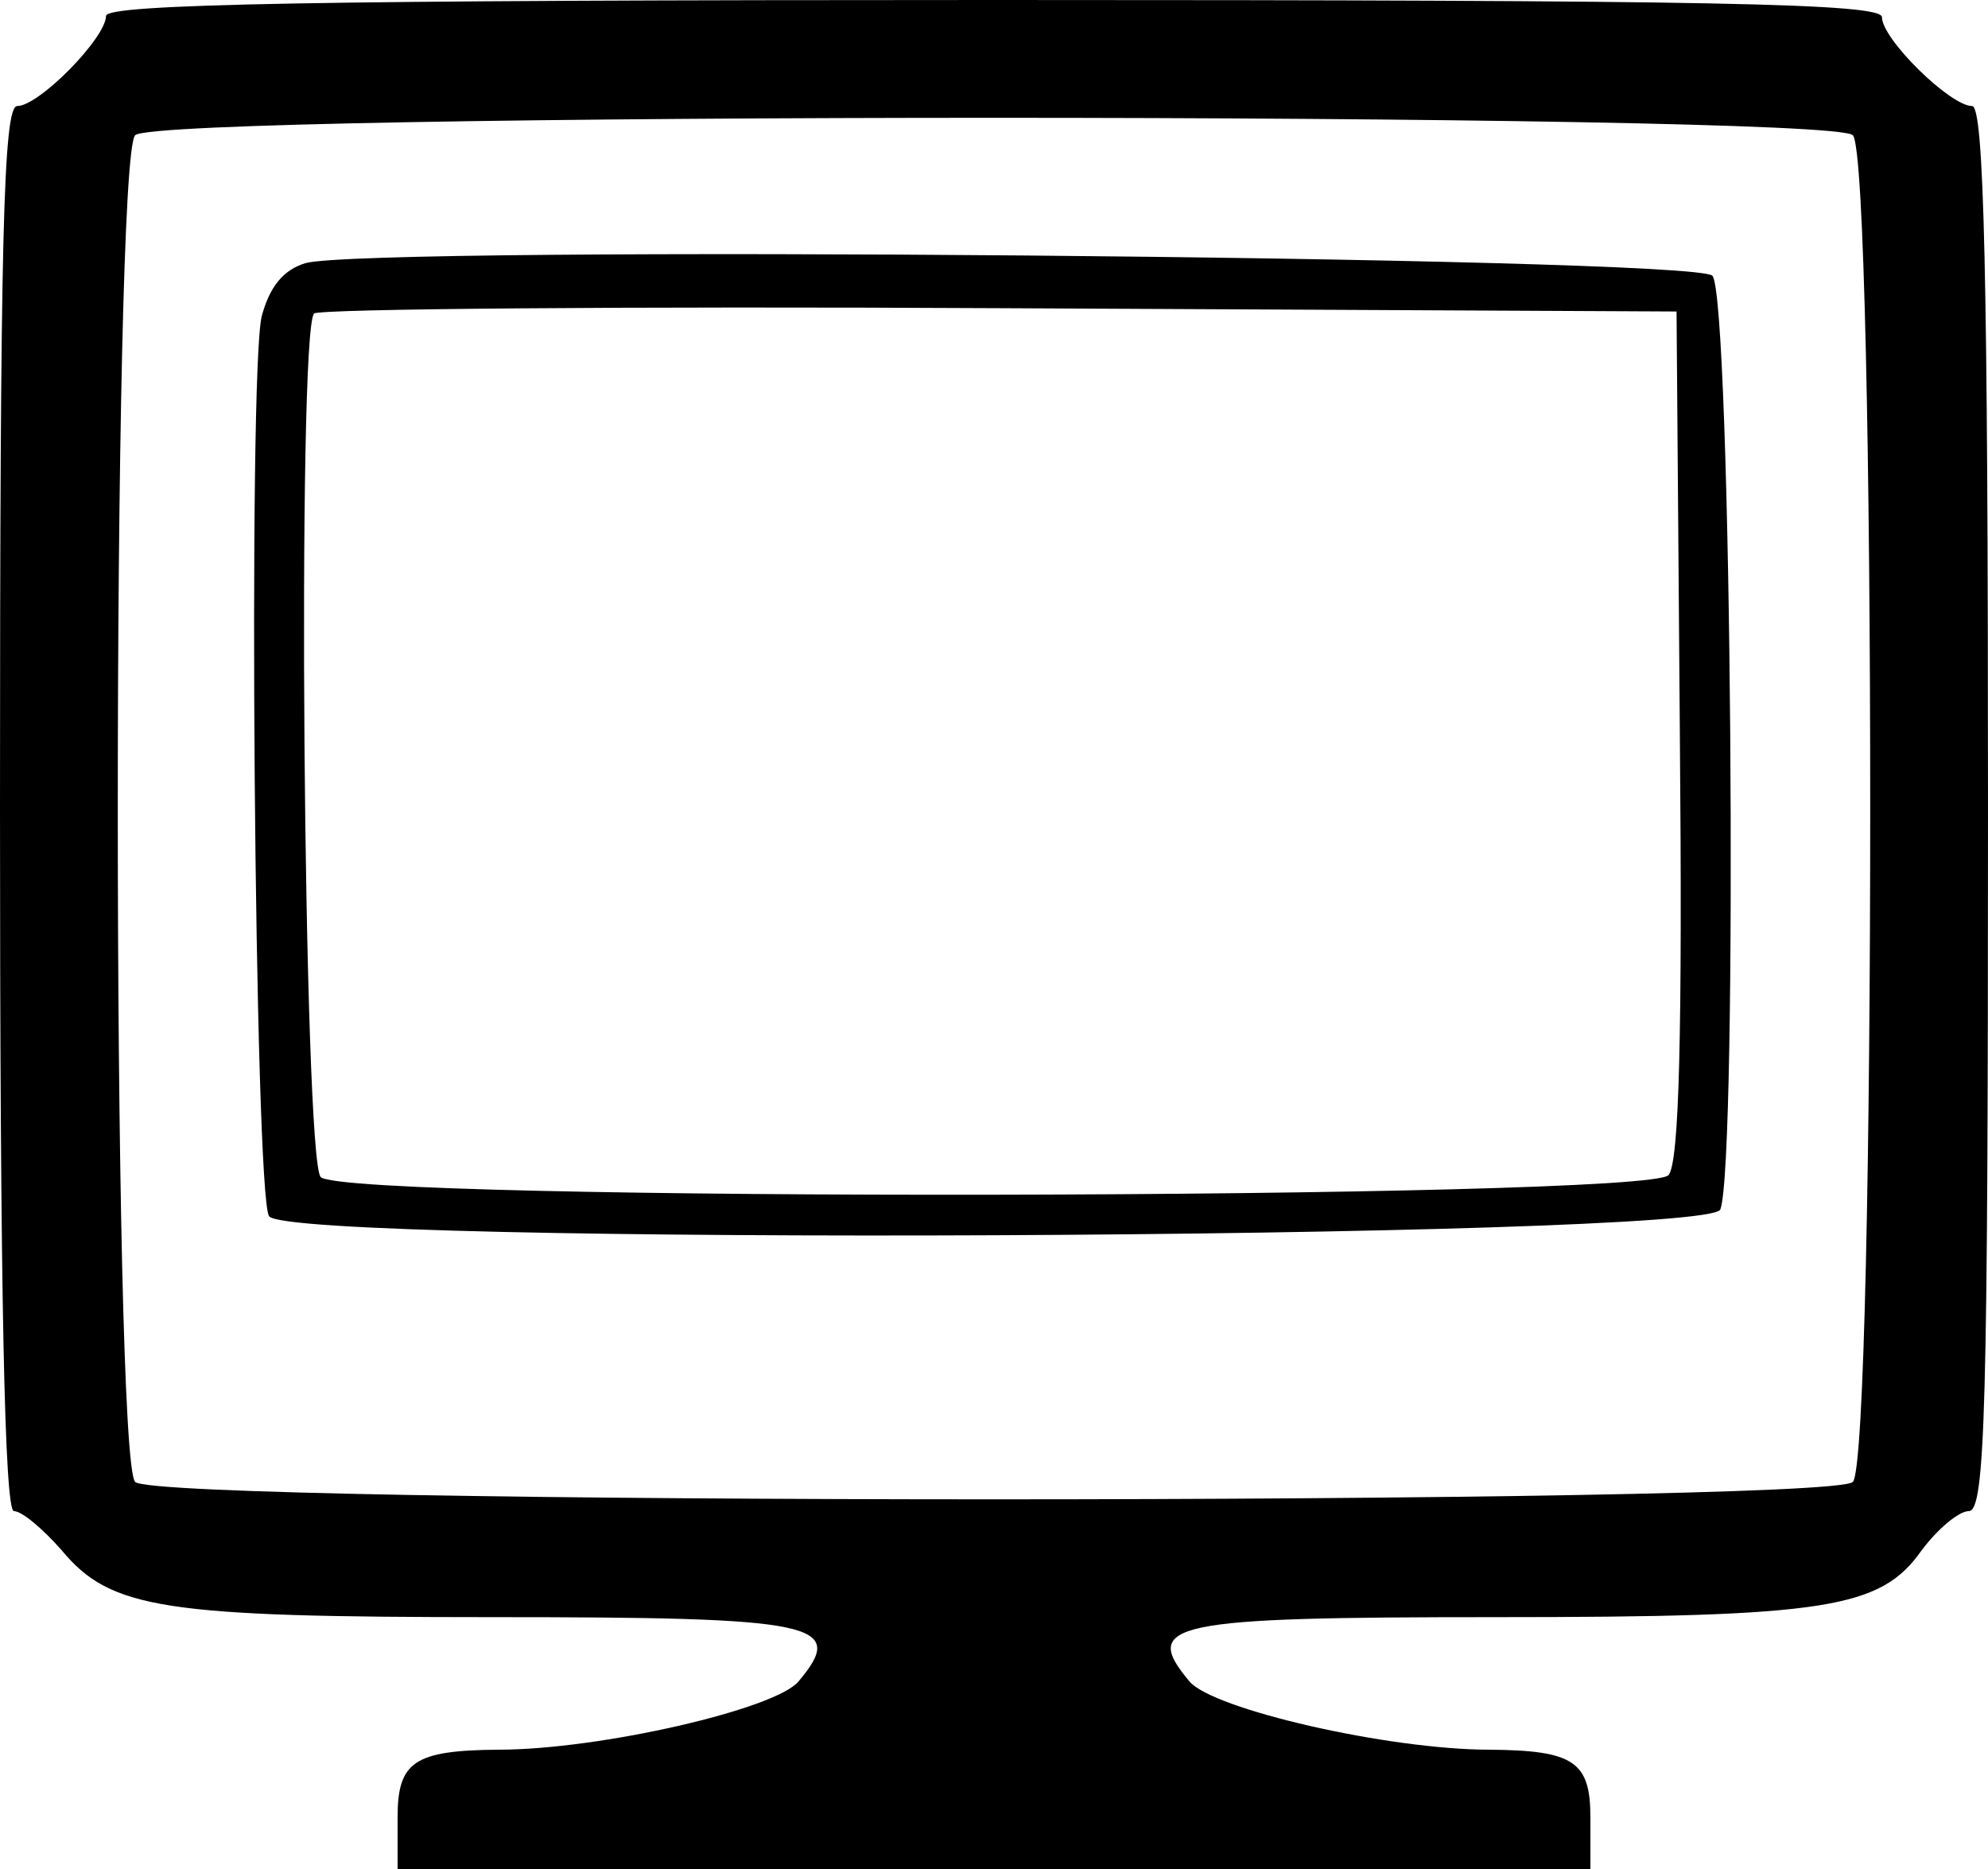 <?xml version="1.0" standalone="no"?>
<!DOCTYPE svg PUBLIC "-//W3C//DTD SVG 20010904//EN"
 "http://www.w3.org/TR/2001/REC-SVG-20010904/DTD/svg10.dtd">
<svg version="1.0" xmlns="http://www.w3.org/2000/svg"
 width="150pt" height="141pt" viewBox="0 0 150 141"
 preserveAspectRatio="xMidYMid meet">
<g transform="translate(0,141) scale(0.05,-0.05)"
fill="#000000" stroke="none">
<path d="M160 2796 c0 -33 -101 -136 -134 -136 -21 0 -26 -198 -26 -1060 0
-736 7 -1060 21 -1060 12 0 44 -27 72 -59 74 -89 153 -101 650 -101 491 0 536
-9 462 -97 -35 -42 -300 -103 -453 -103 -127 -1 -152 -18 -152 -102 l0 -78
900 0 900 0 0 78 c0 84 -25 101 -152 102 -153 0 -418 61 -453 103 -74 88 -29
97 462 97 501 0 581 13 643 101 24 32 56 59 71 59 25 0 29 154 29 1060 0 809
-6 1060 -24 1060 -33 0 -136 101 -136 134 0 21 -247 26 -1340 26 -1026 0
-1340 -6 -1340 -24z m2636 -180 c35 -35 35 -1997 0 -2032 -35 -35 -2557 -35
-2592 0 -35 35 -35 1997 0 2032 35 35 2557 35 2592 0z"/>
<path d="M461 2423 c-33 -10 -54 -35 -66 -80 -21 -83 -11 -1324 11 -1358 29
-45 2171 -35 2190 10 27 68 17 1380 -12 1409 -29 29 -2027 46 -2123 19z m2074
-711 c4 -453 -1 -645 -17 -665 -31 -37 -1996 -41 -2034 -3 -26 26 -36 1277
-10 1303 7 7 473 11 1035 8 l1021 -5 5 -638z"/>
</g>
</svg>

